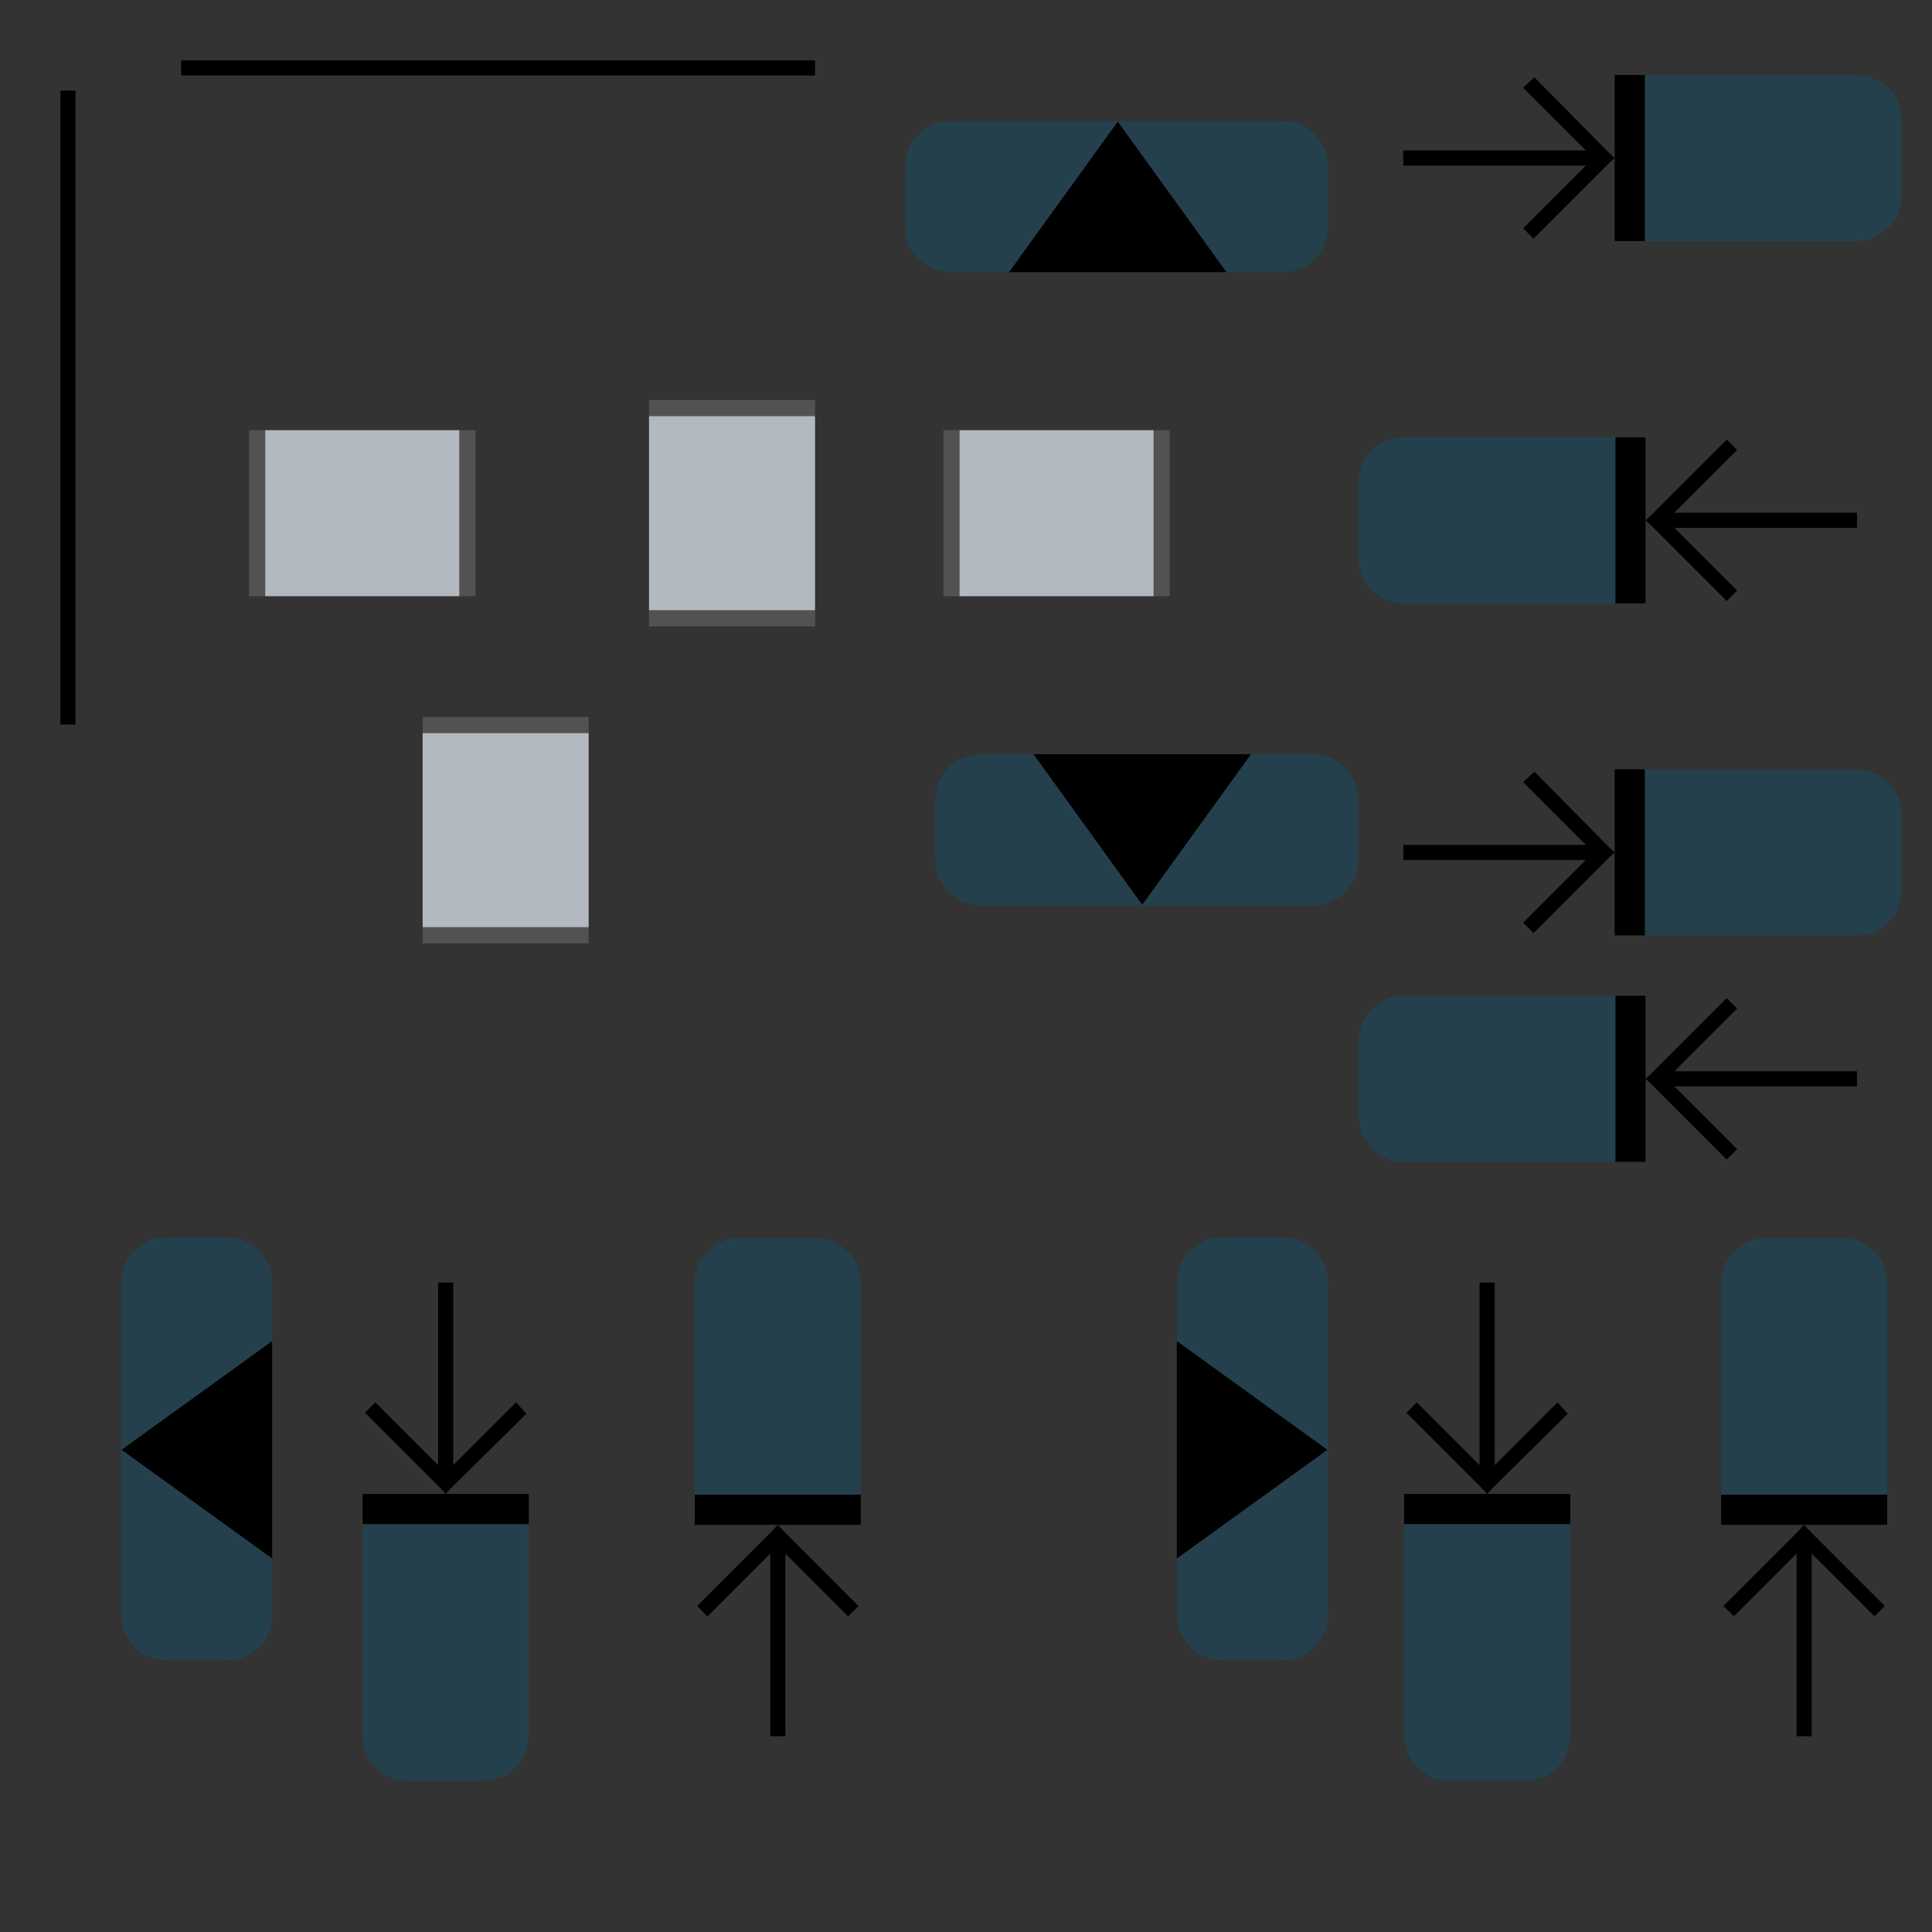 <?xml version="1.0" encoding="UTF-8" standalone="no"?>
<svg
   width="128"
   height="128"
   id="svg2"
   sodipodi:version="0.32"
   inkscape:version="1.3 (0e150ed6c4, 2023-07-21)"
   version="1.0"
   sodipodi:docname="containment-controls.svg"
   inkscape:output_extension="org.inkscape.output.svg.inkscape"
   inkscape:export-xdpi="11.25"
   inkscape:export-ydpi="11.25"
   xmlns:inkscape="http://www.inkscape.org/namespaces/inkscape"
   xmlns:sodipodi="http://sodipodi.sourceforge.net/DTD/sodipodi-0.dtd"
   xmlns="http://www.w3.org/2000/svg"
   xmlns:svg="http://www.w3.org/2000/svg"
   xmlns:rdf="http://www.w3.org/1999/02/22-rdf-syntax-ns#"
   xmlns:cc="http://creativecommons.org/ns#"
   xmlns:dc="http://purl.org/dc/elements/1.1/"
   xmlns:osb="http://www.openswatchbook.org/uri/2009/osb">
  <rect width="100%" height="100%" fill="#333333" stroke="none"/>
  <sodipodi:namedview
     id="base"
     pagecolor="#02334b"
     bordercolor="#000000"
     borderopacity="1"
     gridtolerance="10000"
     guidetolerance="10"
     objecttolerance="10"
     inkscape:pageopacity="1"
     inkscape:pageshadow="2"
     inkscape:zoom="4.6064151"
     inkscape:cx="64.69239"
     inkscape:cy="67.188908"
     inkscape:document-units="px"
     inkscape:current-layer="layer1"
     width="128px"
     height="128px"
     showgrid="true"
     inkscape:window-width="1920"
     inkscape:window-height="994"
     inkscape:window-x="0"
     inkscape:window-y="0"
     inkscape:snap-nodes="true"
     inkscape:snap-global="true"
     inkscape:window-maximized="1"
     showguides="false"
     inkscape:guide-bbox="true"
     inkscape:snap-page="true"
     inkscape:snap-bbox="true"
     inkscape:snap-bbox-edge-midpoints="true"
     inkscape:document-rotation="0"
     inkscape:showpageshadow="2"
     inkscape:pagecheckerboard="true"
     inkscape:deskcolor="#02334b"
     inkscape:lockguides="false">
    <sodipodi:guide
       orientation="0,1"
       position="0,0"
       id="guide5546"
       inkscape:locked="false" />
    <sodipodi:guide
       position="0,128"
       orientation="0,128"
       id="guide1"
       inkscape:locked="false" />
    <sodipodi:guide
       position="128,128"
       orientation="128,0"
       id="guide2"
       inkscape:locked="false" />
    <sodipodi:guide
       position="128,0"
       orientation="0,-128"
       id="guide3"
       inkscape:locked="false" />
    <sodipodi:guide
       position="0,0"
       orientation="-128,0"
       id="guide4"
       inkscape:locked="false" />
    <inkscape:grid
       id="grid4"
       units="px"
       originx="0"
       originy="0"
       spacingx="1"
       spacingy="1"
       empcolor="#0099e5"
       empopacity="0.302"
       color="#0099e5"
       opacity="0.149"
       empspacing="5"
       dotted="false"
       gridanglex="30"
       gridanglez="30"
       visible="true" />
  </sodipodi:namedview>
  <defs
     id="defs4">
    <linearGradient
       id="linearGradient3937">
      <stop
         style="stop-color:#888888;stop-opacity:1;"
         offset="0"
         id="stop3939" />
      <stop
         style="stop-color:#232323;stop-opacity:1;"
         offset="1"
         id="stop3941" />
    </linearGradient>
    <linearGradient
       id="linearGradient3488">
      <stop
         id="stop3490"
         offset="0"
         style="stop-color:#ffffff;stop-opacity:0.784;" />
      <stop
         id="stop3492"
         offset="1"
         style="stop-color:#ffffff;stop-opacity:0.196;" />
    </linearGradient>
    <linearGradient
       id="linearGradient4157">
      <stop
         style="stop-color:#ffffff;stop-opacity:1;"
         offset="0"
         id="stop4159" />
      <stop
         style="stop-color:#b4b4b4;stop-opacity:1;"
         offset="1"
         id="stop4161" />
    </linearGradient>
    <linearGradient
       id="linearGradient6476"
       osb:paint="solid">
      <stop
         id="stop6478"
         offset="0"
         style="stop-color:#ffffff;stop-opacity:1;" />
    </linearGradient>
    <linearGradient
       id="linearGradient6476-1"
       osb:paint="solid">
      <stop
         id="stop6478-5"
         offset="0"
         style="stop-color:#ffffff;stop-opacity:1;" />
    </linearGradient>
    <linearGradient
       id="linearGradient3852-7">
      <stop
         id="stop3854-7"
         offset="0"
         style="stop-color:#000000;stop-opacity:0.078;" />
      <stop
         id="stop3856-1"
         offset="1"
         style="stop-color:#000000;stop-opacity:0.314;" />
    </linearGradient>
    <linearGradient
       id="linearGradient3765-0">
      <stop
         id="stop3767-9"
         offset="0"
         style="stop-color:#fafafa;stop-opacity:1;" />
      <stop
         id="stop3769-1"
         offset="1"
         style="stop-color:#e2e2e2;stop-opacity:0.706;" />
    </linearGradient>
    <style
       id="current-color-scheme"
       type="text/css" />
  </defs>
  <g
     id="layer1"
     inkscape:groupmode="layer"
     inkscape:label="Layer 1">
    <rect
       y="131"
       x="121"
       height="6"
       width="6"
       id="hint-tile-center"
       style="opacity:0.01;fill:#008080;fill-opacity:1;fill-rule:nonzero;stroke:none;stroke-width:1.13;stroke-linecap:round;stroke-linejoin:round;stroke-miterlimit:4;stroke-dasharray:none;stroke-dashoffset:0;stroke-opacity:1" />
    <g
       id="g4025"
       style="fill:#ffffff;fill-opacity:1"
       transform="matrix(0,-1,1,0,34.442,137)" />
    <g
       id="vertical-centerindicator"
       transform="translate(1,-28)">
      <rect
         style="opacity:1;fill:#000000;fill-opacity:1;fill-rule:nonzero;stroke:none"
         id="rect4223-8"
         width="42"
         height="1"
         x="11"
         y="32" />
    </g>
    <g
       id="horizontal-centerindicator"
       transform="translate(-4,17)">
      <path
         transform="matrix(0,-1,1,0,0,0)"
         style="opacity:1;fill:#000000;fill-opacity:1;fill-rule:nonzero;stroke:none"
         d="m -31,8 42,0 0,1 -42,0 z"
         id="rect4227-2"
         inkscape:connector-curvature="0" />
    </g>
    <g
       inkscape:label="#g5481"
       transform="matrix(0.74,0,0,0.74,161.526,126.207)"
       id="south-maxslider">
      <rect
         style="opacity:0.01;fill:#fcfcfc;fill-opacity:0.004;stroke:none;stroke-width:1.439"
         id="rect3850"
         width="48.669"
         height="22.983"
         x="-96.699"
         y="-108.434"
         rx="4.056"
         ry="4.597" />
      <rect
         y="-101.674"
         x="-73.716"
         height="14.871"
         width="2.704"
         id="rect5489"
         style="fill:#000000;fill-opacity:1;stroke:none" />
      <path
         style="opacity:0.3;fill:#035e8b;fill-opacity:1;stroke:none;stroke-width:1.281"
         d="m 109,51 v 3 5 3 h 3 3 5 3 c 1.662,0 3,-1.338 3,-3 v -5 c 0,-1.662 -1.338,-3 -3,-3 h -3 -5 -3 z"
         transform="matrix(1.352,0,0,1.352,-218.372,-170.622)"
         id="rect1428"
         inkscape:connector-curvature="0" />
      <path
         style="fill:#000000;fill-opacity:1;stroke:none"
         d="m 19.688,59.156 -0.75,0.688 4.156,4.156 -12.094,0 0,1 12.094,0 -4.156,4.156 0.688,0.688 5,-5 L 25,64.5 24.625,64.156 z"
         transform="matrix(1.352,0,0,1.352,-107.514,-181.438)"
         id="path3852"
         inkscape:connector-curvature="0"
         sodipodi:nodetypes="cccccccccccc" />
    </g>
    <g
       inkscape:label="#g5494"
       transform="matrix(0.74,0,0,0.74,129.53,125.2)"
       id="south-offsetslider">
      <rect
         style="opacity:0.01;fill:#fcfcfc;fill-opacity:0.004;stroke:none;stroke-width:1.455"
         id="rect3080"
         width="37.854"
         height="29.742"
         x="-91.295"
         y="-108.425" />
      <path
         style="opacity:0.3;fill:#035e8b;fill-opacity:1;stroke:none;stroke-width:0.74"
         d="m 65,50 c -1.662,0 -3,1.338 -3,3 v 4 c 0,1.662 1.338,3 3,3 h 3 5 3 3 5 3 c 1.662,0 3,-1.338 3,-3 v -4 c 0,-1.662 -1.338,-3 -3,-3 H 84 83.275 73 68.877 68 Z"
         transform="matrix(1.352,0,0,1.352,-175.115,-169.261)"
         id="path984"
         inkscape:connector-curvature="0" />
      <path
         style="fill:#000000;fill-opacity:1;stroke:none"
         inkscape:transform-center-y="0.9853864"
         d="m -72.775,-88.185 9.733,-13.48 h -19.466 z"
         id="path5500"
         inkscape:connector-curvature="0" />
    </g>
    <g
       id="south-minslider"
       transform="matrix(-0.74,0,0,0.74,54.474,141.207)"
       inkscape:label="#g5481">
      <rect
         ry="4.597"
         rx="4.056"
         y="-103.026"
         x="-96.699"
         height="22.983"
         width="48.669"
         id="rect3863"
         style="opacity:0.01;fill:#fcfcfc;fill-opacity:0.004;stroke:none;stroke-width:1.439" />
      <rect
         style="fill:#000000;fill-opacity:1;stroke:none"
         id="rect3865"
         width="2.704"
         height="14.871"
         x="-73.716"
         y="-101.674" />
      <path
         style="opacity:0.3;fill:#035e8b;fill-opacity:1;stroke:none;stroke-width:1.735"
         d="m 93,66 c -1.662,0 -3,1.338 -3,3 v 5 c 0,1.662 1.338,3 3,3 h 3 8 3 v -3 -5 -3 h -3 -8 z"
         transform="matrix(-1.352,0,0,1.352,73.644,-190.901)"
         id="rect1431"
         inkscape:connector-curvature="0" />
      <path
         id="path3867"
         transform="matrix(1.352,0,0,1.352,-107.514,-181.438)"
         d="m 19.625,59.156 -0.688,0.688 4.156,4.156 -12.094,0 0,1 12.094,0 -4.156,4.156 0.688,0.688 5,-5 0.375,-0.344 -0.375,-0.344 z"
         style="fill:#000000;fill-opacity:1;stroke:none"
         inkscape:connector-curvature="0"
         sodipodi:nodetypes="cccccccccccc" />
    </g>
    <g
       id="north-maxslider"
       transform="matrix(0.74,0,0,0.74,161.526,84.707)"
       inkscape:label="#g5481">
      <rect
         ry="4.597"
         rx="4.056"
         y="-109.11"
         x="-96.699"
         height="22.983"
         width="48.669"
         id="rect3845"
         style="opacity:0.01;fill:#fcfcfc;fill-opacity:0.004;stroke:none;stroke-width:1.439" />
      <rect
         style="fill:#000000;fill-opacity:1;stroke:none"
         id="rect3847"
         width="2.704"
         height="14.871"
         x="-73.716"
         y="-107.758" />
      <path
         style="opacity:0.3;fill:#035e8b;fill-opacity:1;stroke:none;stroke-width:2.236"
         d="m -71.012,-107.758 v 4.056 6.76 4.056 h 4.056 9.463 1.352 4.056 c 2.247,0 4.056,-1.809 4.056,-4.056 v -6.76 c 0,-2.247 -1.809,-4.056 -4.056,-4.056 h -4.056 -1.352 -9.463 z"
         id="rect1534"
         inkscape:connector-curvature="0" />
      <path
         sodipodi:nodetypes="cccccccccccc"
         inkscape:connector-curvature="0"
         id="path3849"
         d="m -80.898,-107.546 -1.014,0.929 5.619,5.619 h -16.35 v 1.352 h 16.35 l -5.619,5.619 0.929,0.929 6.76,-6.76 0.507,-0.465 -0.507,-0.465 z"
         style="fill:#000000;fill-opacity:1;stroke:none;stroke-width:1.352" />
    </g>
    <g
       id="north-offsetslider"
       transform="matrix(0.74,0,0,-0.74,127.53,-57.2)"
       inkscape:label="#g5494">
      <rect
         transform="matrix(1.352,0,0,1.352,-37.218,-180.077)"
         y="53"
         x="-40"
         height="22"
         width="28"
         id="rect3853"
         style="opacity:0.01;fill:#fcfcfc;fill-opacity:0.004;stroke:none" />
      <path
         style="opacity:0.3;fill:#035e8b;fill-opacity:1;stroke:none;stroke-width:0.74"
         d="m 63,8 c -1.662,0 -3,1.338 -3,3 v 4 c 0,1.662 1.338,3 3,3 H 66 66.877 71 81.275 82 85 c 1.662,0 3,-1.338 3,-3 V 11 C 88,9.338 86.662,8 85,8 H 82 81.275 77 74 71 66.877 66 Z"
         transform="matrix(1.352,0,0,-1.352,-172.411,-77.33)"
         id="path987"
         inkscape:connector-curvature="0" />
      <path
         inkscape:connector-curvature="0"
         id="path3855"
         d="m -72.266,-88.185 9.733,-13.48 -19.466,0 z"
         inkscape:transform-center-y="0.9853864"
         style="fill:#000000;fill-opacity:1;stroke:none" />
    </g>
    <g
       inkscape:label="#g5481"
       transform="matrix(-0.74,0,0,0.74,54.474,99.707)"
       id="north-minslider">
      <rect
         style="opacity:0.01;fill:#fcfcfc;fill-opacity:0.004;stroke:none;stroke-width:1.439"
         id="rect3859"
         width="48.669"
         height="22.983"
         x="-96.699"
         y="-102.35"
         rx="4.056"
         ry="4.597" />
      <rect
         y="-95.59"
         x="-73.716"
         height="14.871"
         width="2.704"
         id="rect3861"
         style="fill:#000000;fill-opacity:1;stroke:none" />
      <path
         style="opacity:0.3;fill:#035e8b;fill-opacity:1;stroke:none;stroke-width:1.871"
         d="m -52.085,-95.59 c 2.247,0 4.056,1.809 4.056,4.056 v 6.76 c 0,2.247 -1.809,4.056 -4.056,4.056 h -4.056 -5.408 -5.408 -4.056 v -4.056 -6.76 -4.056 h 4.056 5.408 5.408 z"
         id="rect1531"
         inkscape:connector-curvature="0" />
      <path
         sodipodi:nodetypes="cccccccccccc"
         inkscape:connector-curvature="0"
         style="fill:#000000;fill-opacity:1;stroke:none;stroke-width:1.352"
         d="m -80.982,-95.379 -0.929,0.929 5.619,5.619 H -92.643 v 1.352 h 16.35 l -5.619,5.619 0.929,0.929 6.76,-6.76 0.507,-0.465 -0.507,-0.465 z"
         id="path3863" />
    </g>
    <g
       inkscape:label="#g5481"
       transform="matrix(0,0.74,-0.74,0,28.793,153.526)"
       id="east-maxslider">
      <rect
         style="opacity:0.01;fill:#fcfcfc;fill-opacity:0.004;stroke:none;stroke-width:1.439"
         id="rect3873"
         width="48.669"
         height="22.983"
         x="-96.699"
         y="-103.026"
         rx="4.056"
         ry="4.597" />
      <rect
         y="-101.674"
         x="-73.716"
         height="14.871"
         width="2.704"
         id="rect3875"
         style="fill:#000000;fill-opacity:1;stroke:none" />
      <path
         style="opacity:0.3;fill:#035e8b;fill-opacity:1;stroke:none;stroke-width:1.281"
         d="m 98,101 v 3 3 5 3 c 0,1.662 1.338,3 3,3 h 5 c 1.662,0 3,-1.338 3,-3 v -3 -5 -3 -3 h -8 z"
         transform="matrix(0,-1.352,1.352,0,-207.557,45.686)"
         id="rect1540"
         inkscape:connector-curvature="0" />
      <path
         style="fill:#000000;fill-opacity:1;stroke:none"
         d="m 19.688,59.156 -0.75,0.688 L 23.094,64 H 11 v 1 H 23.094 l -4.156,4.156 0.688,0.688 5,-5 L 25,64.5 24.625,64.156 Z"
         transform="matrix(1.352,0,0,1.352,-107.514,-181.438)"
         id="path3877"
         inkscape:connector-curvature="0"
         sodipodi:nodetypes="cccccccccccc" />
    </g>
    <g
       inkscape:label="#g5494"
       transform="matrix(0,0.74,0.74,0,153.2,149.53)"
       id="east-offsetslider">
      <rect
         style="opacity:0.01;fill:#fcfcfc;fill-opacity:0.004;stroke:none;stroke-width:1.455"
         id="rect3881"
         width="37.854"
         height="29.742"
         x="-91.295"
         y="-108.425" />
      <path
         style="opacity:0.3;fill:#035e8b;fill-opacity:1;stroke:none;stroke-width:0.74"
         d="m 81,82 c -1.662,0 -3,1.338 -3,3 V 88 88.877 93 v 3 3 4.275 0.725 3 c 0,1.662 1.338,3 3,3 h 4 c 1.662,0 3,-1.338 3,-3 V 104 103.275 99 96 93 88.877 88 85 c 0,-1.662 -1.338,-3 -3,-3 z"
         transform="matrix(0,1.352,1.352,0,-202.153,-207.115)"
         id="path981"
         inkscape:connector-curvature="0" />
      <path
         style="fill:#000000;fill-opacity:1;stroke:none"
         inkscape:transform-center-y="0.9853864"
         d="m -72.266,-88.185 9.733,-13.48 -19.466,0 z"
         id="path3883"
         inkscape:connector-curvature="0" />
    </g>
    <g
       id="east-minslider"
       transform="matrix(0,-0.74,-0.74,0,49.793,46.474)"
       inkscape:label="#g5481">
      <rect
         ry="4.597"
         rx="4.056"
         y="-108.434"
         x="-96.699"
         height="22.983"
         width="48.669"
         id="rect3887"
         style="opacity:0.01;fill:#fcfcfc;fill-opacity:0.004;stroke:none;stroke-width:1.439" />
      <rect
         style="fill:#000000;fill-opacity:1;stroke:none"
         id="rect3889"
         width="2.704"
         height="14.871"
         x="-73.716"
         y="-101.674" />
      <path
         style="opacity:0.3;fill:#035e8b;fill-opacity:1;stroke:none;stroke-width:1.479"
         d="m 117,82 c -1.662,0 -3,1.338 -3,3 v 3 3 5 3 h 3 8 v -8 -3 -3 c 0,-1.662 -1.338,-3 -3,-3 z"
         transform="matrix(0,-1.352,-1.352,0,62.829,67.317)"
         id="rect1537"
         inkscape:connector-curvature="0" />
      <path
         id="path3891"
         transform="matrix(1.352,0,0,1.352,-107.514,-181.438)"
         d="m 19.625,59.156 -0.688,0.688 4.156,4.156 -12.094,0 0,1 12.094,0 -4.156,4.156 0.688,0.688 5,-5 0.375,-0.344 -0.375,-0.344 z"
         style="fill:#000000;fill-opacity:1;stroke:none"
         inkscape:connector-curvature="0"
         sodipodi:nodetypes="cccccccccccc" />
    </g>
    <g
       id="west-maxslider"
       transform="matrix(0,0.74,-0.74,0,-38.207,153.526)"
       inkscape:label="#g5481">
      <rect
         ry="4.597"
         rx="4.056"
         y="-105.73"
         x="-96.699"
         height="22.983"
         width="48.669"
         id="rect3901"
         style="opacity:0.01;fill:#fcfcfc;fill-opacity:0.004;stroke:none;stroke-width:1.439" />
      <rect
         style="fill:#000000;fill-opacity:1;stroke:none"
         id="rect3903"
         width="2.704"
         height="14.871"
         x="-73.716"
         y="-98.97" />
      <path
         style="opacity:0.3;fill:#035e8b;fill-opacity:1;stroke:none;stroke-width:1"
         d="m -71.012,-84.099 h 4.056 10.815 4.056 c 2.247,0 4.056,-1.809 4.056,-4.056 v -6.76 c 0,-2.247 -1.809,-4.056 -4.056,-4.056 h -4.056 -10.815 -4.056 v 4.056 6.76 z"
         id="rect1355"
         inkscape:connector-curvature="0" />
      <path
         sodipodi:nodetypes="cccccccccccc"
         inkscape:connector-curvature="0"
         id="path3905"
         d="m -80.898,-98.759 -1.014,0.929 5.619,5.619 h -16.35 v 1.352 h 16.35 l -5.619,5.619 0.929,0.929 6.76,-6.76 0.507,-0.465 -0.507,-0.465 z"
         style="fill:#000000;fill-opacity:1;stroke:none;stroke-width:1.352" />
    </g>
    <g
       id="west-offsetslider"
       transform="matrix(0,0.74,-0.74,0,-57.2,149.53)"
       inkscape:label="#g5494">
      <rect
         transform="matrix(1.352,0,0,1.352,-37.218,-180.077)"
         y="53"
         x="-40"
         height="22"
         width="28"
         id="rect3909"
         style="opacity:0.01;fill:#fcfcfc;fill-opacity:0.004;stroke:none" />
      <path
         style="fill:#035e8b;fill-opacity:1;stroke:none;stroke-width:0.74;opacity:0.3"
         d="m 11,82 c -1.662,0 -3,1.338 -3,3 v 3 5 3 3 5 3 c 0,1.662 1.338,3 3,3 h 4 c 1.662,0 3,-1.338 3,-3 V 104 103.275 99 96 93 88.877 88 85 c 0,-1.662 -1.338,-3 -3,-3 z"
         transform="matrix(0,-1.352,1.352,0,-202.153,-77.33)"
         id="path951"
         inkscape:connector-curvature="0" />
      <path
         inkscape:connector-curvature="0"
         id="path3911"
         d="m -72.266,-88.185 9.733,-13.48 -19.466,0 z"
         inkscape:transform-center-y="0.9853864"
         style="fill:#000000;fill-opacity:1;stroke:none" />
    </g>
    <g
       inkscape:label="#g5481"
       transform="matrix(0,-0.74,-0.74,0,-18.707,46.474)"
       id="west-minslider">
      <rect
         style="opacity:0.01;fill:#fcfcfc;fill-opacity:0.004;stroke:none;stroke-width:1.439"
         id="rect3915"
         width="48.669"
         height="22.983"
         x="-96.699"
         y="-103.702"
         rx="4.056"
         ry="4.597" />
      <rect
         y="-102.35"
         x="-73.716"
         height="14.871"
         width="2.704"
         id="rect3917"
         style="fill:#000000;fill-opacity:1;stroke:none" />
      <path
         style="opacity:0.3;fill:#035e8b;fill-opacity:1;stroke:none;stroke-width:1.581"
         d="m -48.029,-91.535 c 0,2.247 -1.809,4.056 -4.056,4.056 h -4.056 -8.112 -2.704 -4.056 v -4.056 -6.76 -4.056 h 4.056 2.704 8.112 4.056 c 2.247,0 4.056,1.809 4.056,4.056 z"
         id="rect1424"
         inkscape:connector-curvature="0" />
      <path
         sodipodi:nodetypes="cccccccccccc"
         inkscape:connector-curvature="0"
         style="fill:#000000;fill-opacity:1;stroke:none;stroke-width:1.352"
         d="m -80.982,-102.139 -0.929,0.929 5.619,5.619 h -16.35 v 1.352 h 16.35 l -5.619,5.619 0.929,0.929 6.76,-6.76 0.507,-0.465 -0.507,-0.465 z"
         id="path3919" />
    </g>
    <rect
       style="fill:#d3dae3;fill-opacity:0.8;stroke:none;stroke-width:1.086"
       id="north-center"
       width="11"
       height="12.857"
       x="43"
       y="27.571"
       inkscape:label="#rect5507" />
    <rect
       y="40.429"
       x="43"
       height="1.071"
       width="11"
       id="north-bottom"
       style="opacity:0.2;fill:#e1e1e1;fill-opacity:0.902;stroke:none;stroke-width:1.086"
       inkscape:label="#rect5509" />
    <rect
       style="opacity:0.2;fill:#e1e1e1;fill-opacity:0.902;stroke:none;stroke-width:1.086"
       id="north-top"
       width="11"
       height="1.071"
       x="43"
       y="26.5"
       inkscape:label="#rect5511" />
    <rect
       style="fill:#d3dae3;fill-opacity:0.8;stroke:none;stroke-width:1.086"
       id="east-center"
       width="11"
       height="12.857"
       x="28.5"
       y="-76.429"
       inkscape:label="#rect5507"
       transform="rotate(90)" />
    <rect
       y="-63.571"
       x="28.5"
       height="1.071"
       width="11"
       id="east-left"
       style="opacity:0.2;fill:#e1e1e1;fill-opacity:0.902;stroke:none;stroke-width:1.086"
       inkscape:label="#rect5509"
       transform="rotate(90)" />
    <rect
       style="opacity:0.2;fill:#e1e1e1;fill-opacity:0.902;stroke:none;stroke-width:1.086"
       id="east-right"
       width="11"
       height="1.071"
       x="28.5"
       y="-77.5"
       inkscape:label="#rect5511"
       transform="rotate(90)" />
    <rect
       style="fill:#d3dae3;fill-opacity:0.8;stroke:none;stroke-width:1.086"
       id="west-center"
       width="11"
       height="12.857"
       x="28.5"
       y="-30.429"
       inkscape:label="#rect5507"
       transform="rotate(90)" />
    <rect
       y="-17.571"
       x="28.5"
       height="1.071"
       width="11"
       id="west-left"
       style="opacity:0.2;fill:#e1e1e1;fill-opacity:0.902;stroke:none;stroke-width:1.086"
       inkscape:label="#rect5509"
       transform="rotate(90)" />
    <rect
       style="opacity:0.2;fill:#e1e1e1;fill-opacity:0.902;stroke:none;stroke-width:1.086"
       id="west-right"
       width="11"
       height="1.071"
       x="28.5"
       y="-31.5"
       inkscape:label="#rect5511"
       transform="rotate(90)" />
    <rect
       style="fill:#d3dae3;fill-opacity:0.8;stroke:none;stroke-width:1.086"
       id="south-center"
       width="11"
       height="12.857"
       x="28"
       y="48.571"
       inkscape:label="#rect5507" />
    <rect
       y="61.429"
       x="28"
       height="1.071"
       width="11"
       id="south-bottom"
       style="opacity:0.2;fill:#e1e1e1;fill-opacity:0.902;stroke:none;stroke-width:1.086"
       inkscape:label="#rect5509" />
    <rect
       style="opacity:0.2;fill:#e1e1e1;fill-opacity:0.902;stroke:none;stroke-width:1.086"
       id="south-top"
       width="11"
       height="1.071"
       x="28"
       y="47.5"
       inkscape:label="#rect5511" />
  </g>
</svg>
